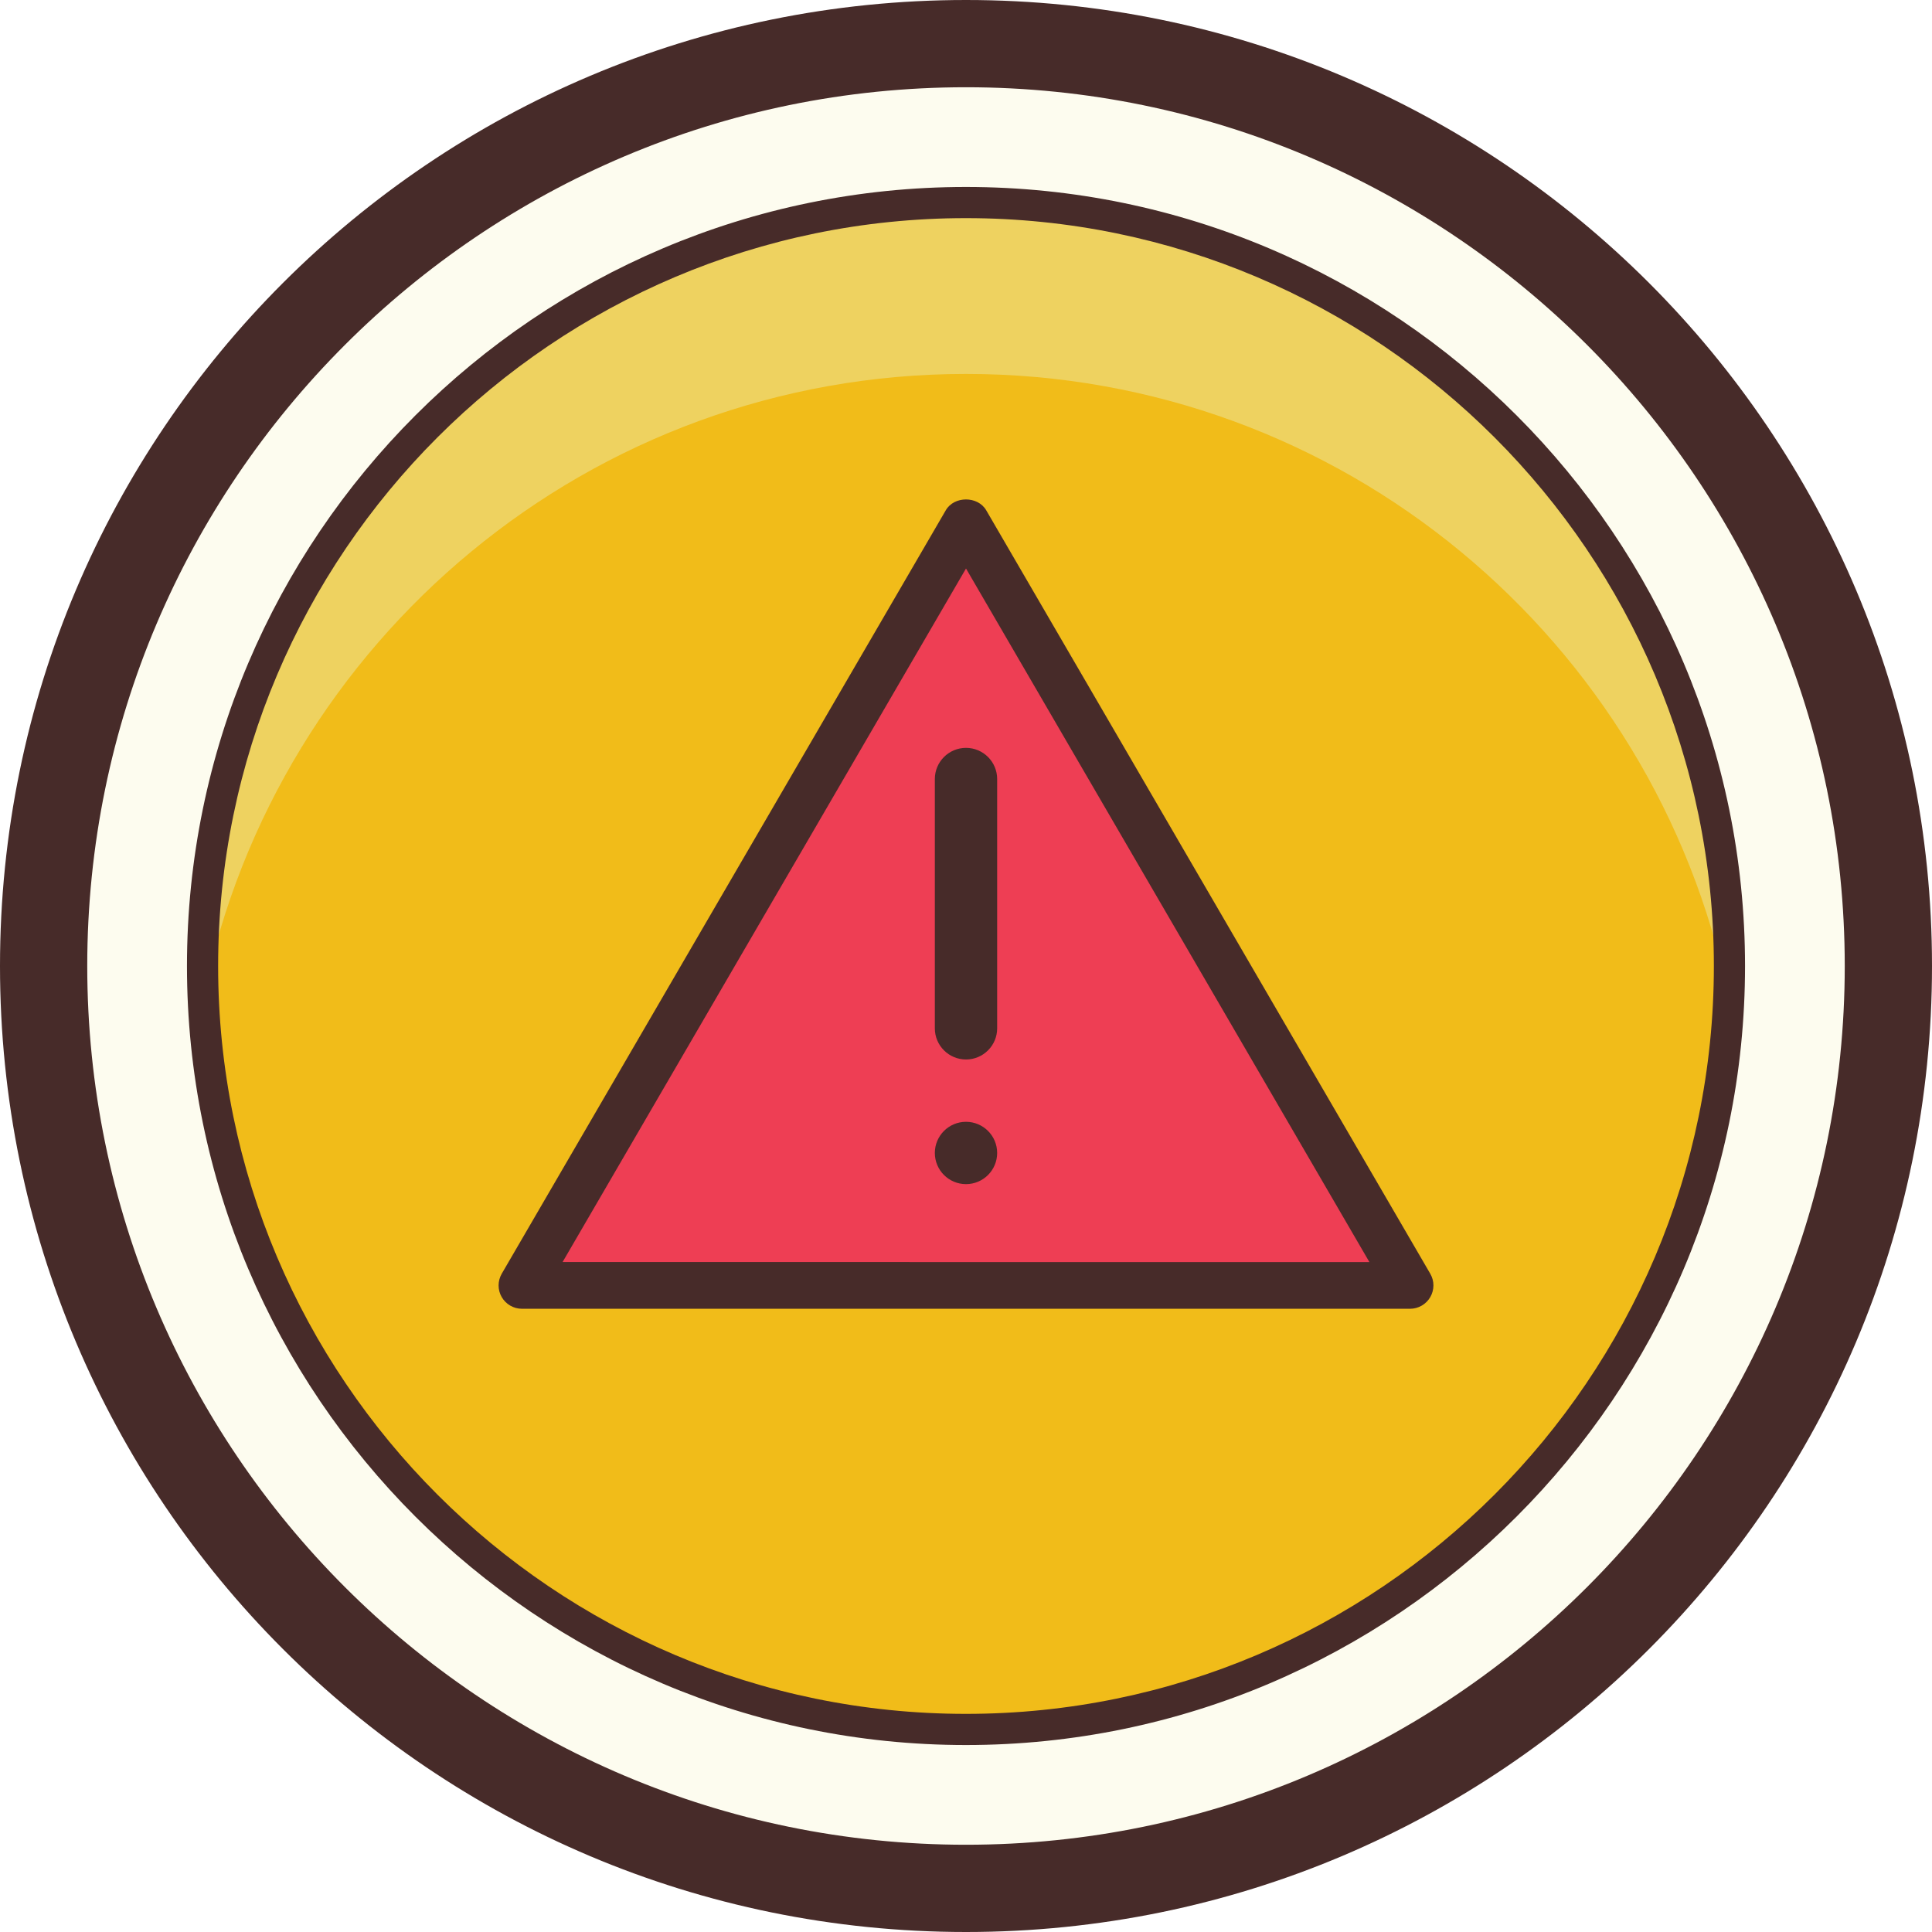 <?xml version="1.0" encoding="iso-8859-1"?>
<!-- Generator: Adobe Illustrator 22.1.0, SVG Export Plug-In . SVG Version: 6.00 Build 0)  -->
<svg version="1.1" id="Layer_1" xmlns="http://www.w3.org/2000/svg" xmlns:xlink="http://www.w3.org/1999/xlink" x="0px" y="0px"
	 viewBox="0 0 31 31" style="enable-background:new 0 0 31 31;" xml:space="preserve">
<circle style="fill:#FDFCEF;" cx="15.5" cy="15.5" r="15"/>
<path style="fill:#472B29;" d="M15.5,1.4c7.775,0,14.1,6.325,14.1,14.1s-6.325,14.1-14.1,14.1S1.4,23.275,1.4,15.5
	S7.725,1.4,15.5,1.4 M15.5,0C6.94,0,0,6.94,0,15.5S6.94,31,15.5,31S31,24.06,31,15.5S24.06,0,15.5,0L15.5,0z"/>
<circle style="fill:#F1BC19;" cx="15.499" cy="15.5" r="12.25"/>
<path style="fill:#EED260;" d="M15.5,3.25C8.745,3.25,3.25,8.745,3.25,15.5c0,0.153,0.017,0.301,0.023,0.453
	C4.45,10.273,9.47,6,15.5,6c6.031,0,11.052,4.275,12.227,9.958c0.006-0.153,0.023-0.303,0.023-0.458
	C27.75,8.745,22.254,3.25,15.5,3.25z"/>
<path style="fill:#472B29;" d="M15.499,3.5c6.617,0,12.001,5.383,12.001,12s-5.383,12-12.001,12C8.883,27.5,3.5,22.117,3.5,15.5
	S8.883,3.5,15.499,3.5 M15.499,3C8.607,3,3,8.608,3,15.5S8.607,28,15.499,28C22.393,28,28,22.392,28,15.5S22.393,3,15.499,3
	L15.499,3z"/>
<polygon style="fill:#EE3E54;" points="22.625,20.626 15.501,8.525 8.375,20.626 "/>
<path style="fill:#472B29;" d="M22.949,20.437l-7.125-12.25c-0.135-0.231-0.514-0.231-0.648,0l-7.125,12.25
	c-0.067,0.116-0.068,0.259-0.001,0.375S8.241,21,8.375,21h14.25c0.134,0,0.258-0.072,0.325-0.188S23.017,20.553,22.949,20.437z
	 M9.027,20.25L15.5,9.122l6.473,11.129L9.027,20.25L9.027,20.25z M15.5,12c0.276,0,0.5,0.224,0.5,0.5v4c0,0.276-0.224,0.5-0.5,0.5
	S15,16.776,15,16.5v-4C15,12.224,15.224,12,15.5,12z M16,18.5c0,0.276-0.224,0.5-0.5,0.5S15,18.776,15,18.5s0.224-0.5,0.5-0.5
	S16,18.224,16,18.5z"/>
</svg>
